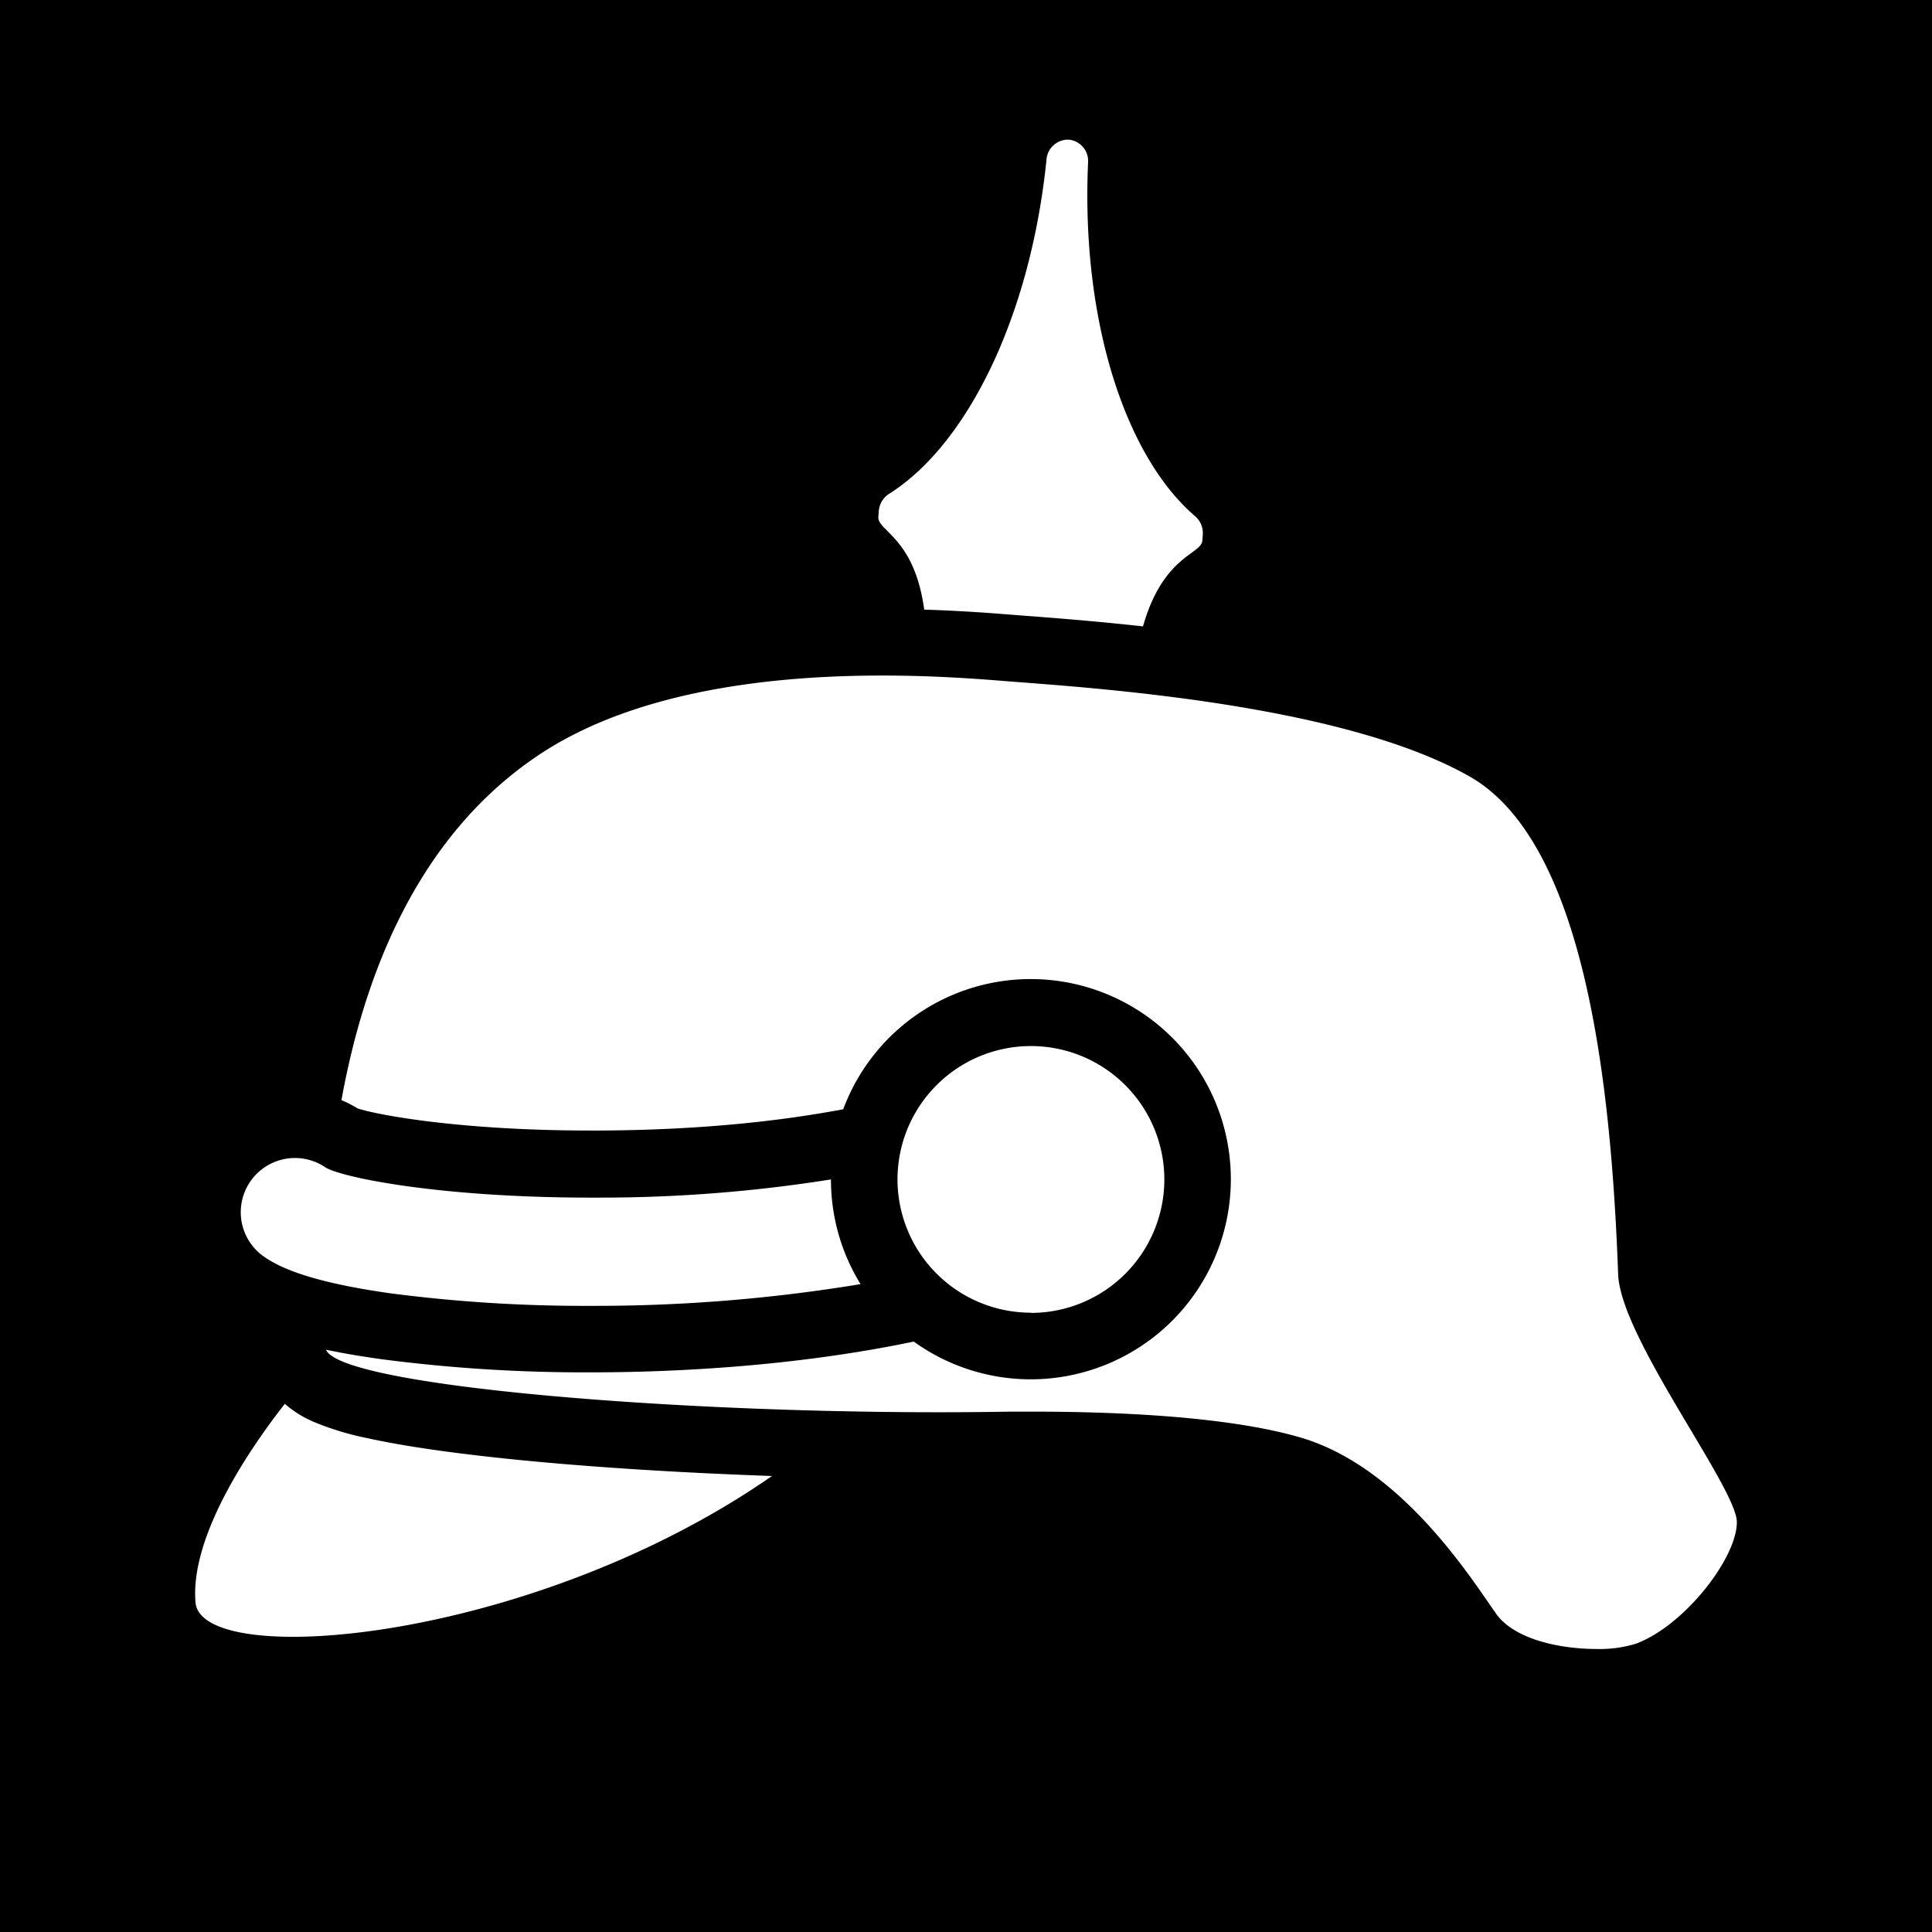 <svg xmlns="http://www.w3.org/2000/svg" viewBox="0 0 512 512" fill="currentColor"><path d="M0 0h512v512H0z"/><path d="M460.283 403.386c0 9.601-14.032 27.556-26.827 32.24a32.948 32.948 0 0 1-10.44 1.37c-9.536 0-21.657-2.518-26.519-9.324-6.717-9.514-25.191-39.059-52.14-46.804-19.8-5.69-49.72-6.773-71.189-6.773-3.392 0-6.629 0-9.48.066q-7.436.1-15.048.1c-74.194 0-158.399-7.226-162.244-16.574 4.906 1.039 9.867 1.834 14.64 2.508a414.758 414.758 0 0 0 55.4 3.492h.121c20.165 0 52.859-1.315 85.597-8.155a53.035 53.035 0 1 0-18.695-61.565c-16.485 3.105-37.832 5.525-64.725 5.635h-2.21c-34.252 0-56.228-4.066-61.72-5.844a31.943 31.943 0 0 0-4.32-2.21c5.989-32.926 19.966-69.852 52.25-91.442 26.065-17.435 63.102-21.081 91.045-21.081 13.59 0 25.026.861 32.042 1.425 21.324 1.701 89.165 5.734 123.616 25.313 30.816 17.524 37.567 82.227 39.39 131.958.64 16.806 31.456 56.605 31.456 65.665zM97.18 381.089a75.41 75.41 0 0 1-14.242-4.364 28.948 28.948 0 0 1-7.458-4.696c-8.652 11.049-25.17 34.694-23.667 52.626.497 5.933 10.43 9.116 25.821 9.116 30.937 0 84.072-12.928 126.688-42.429l.254-.187c-24.01-.84-47.51-2.31-67.288-4.276-16.85-1.68-30.352-3.625-40.108-5.79zm170.01-218.251l4.564.353c7.845.597 18.783 1.437 31.147 2.807 5.403-18.938 15.469-18.982 15.734-22.772l.11-1.448a5.9 5.9 0 0 0-1.966-4.927c-18.65-15.922-30.286-52.074-28.43-93.762a5.68 5.68 0 0 0-5.104-6.077h-.387a5.712 5.712 0 0 0-5.524 5.281c-4.232 41.522-20.993 75.586-41.787 88.624a5.9 5.9 0 0 0-2.663 4.586l-.11 1.447c-.277 3.834 9.546 5.436 12.153 24.606 9.9.31 17.844.928 22.264 1.282zM69.194 332.462c3.79 2.873 11.48 7.072 34.34 10.287a396.66 396.66 0 0 0 52.947 3.315h.077a431.652 431.652 0 0 0 71.498-5.757 52.737 52.737 0 0 1-7.844-27.744 389.29 389.29 0 0 1-61.378 4.817h-2.276c-39.356 0-65.31-5.17-70.183-7.922a14.364 14.364 0 0 0-17.181 23.004zm204.009 15.469a35.357 35.357 0 1 0-35.357-35.357 35.357 35.357 0 0 0 35.368 35.302z" fill="#fff"/></svg>